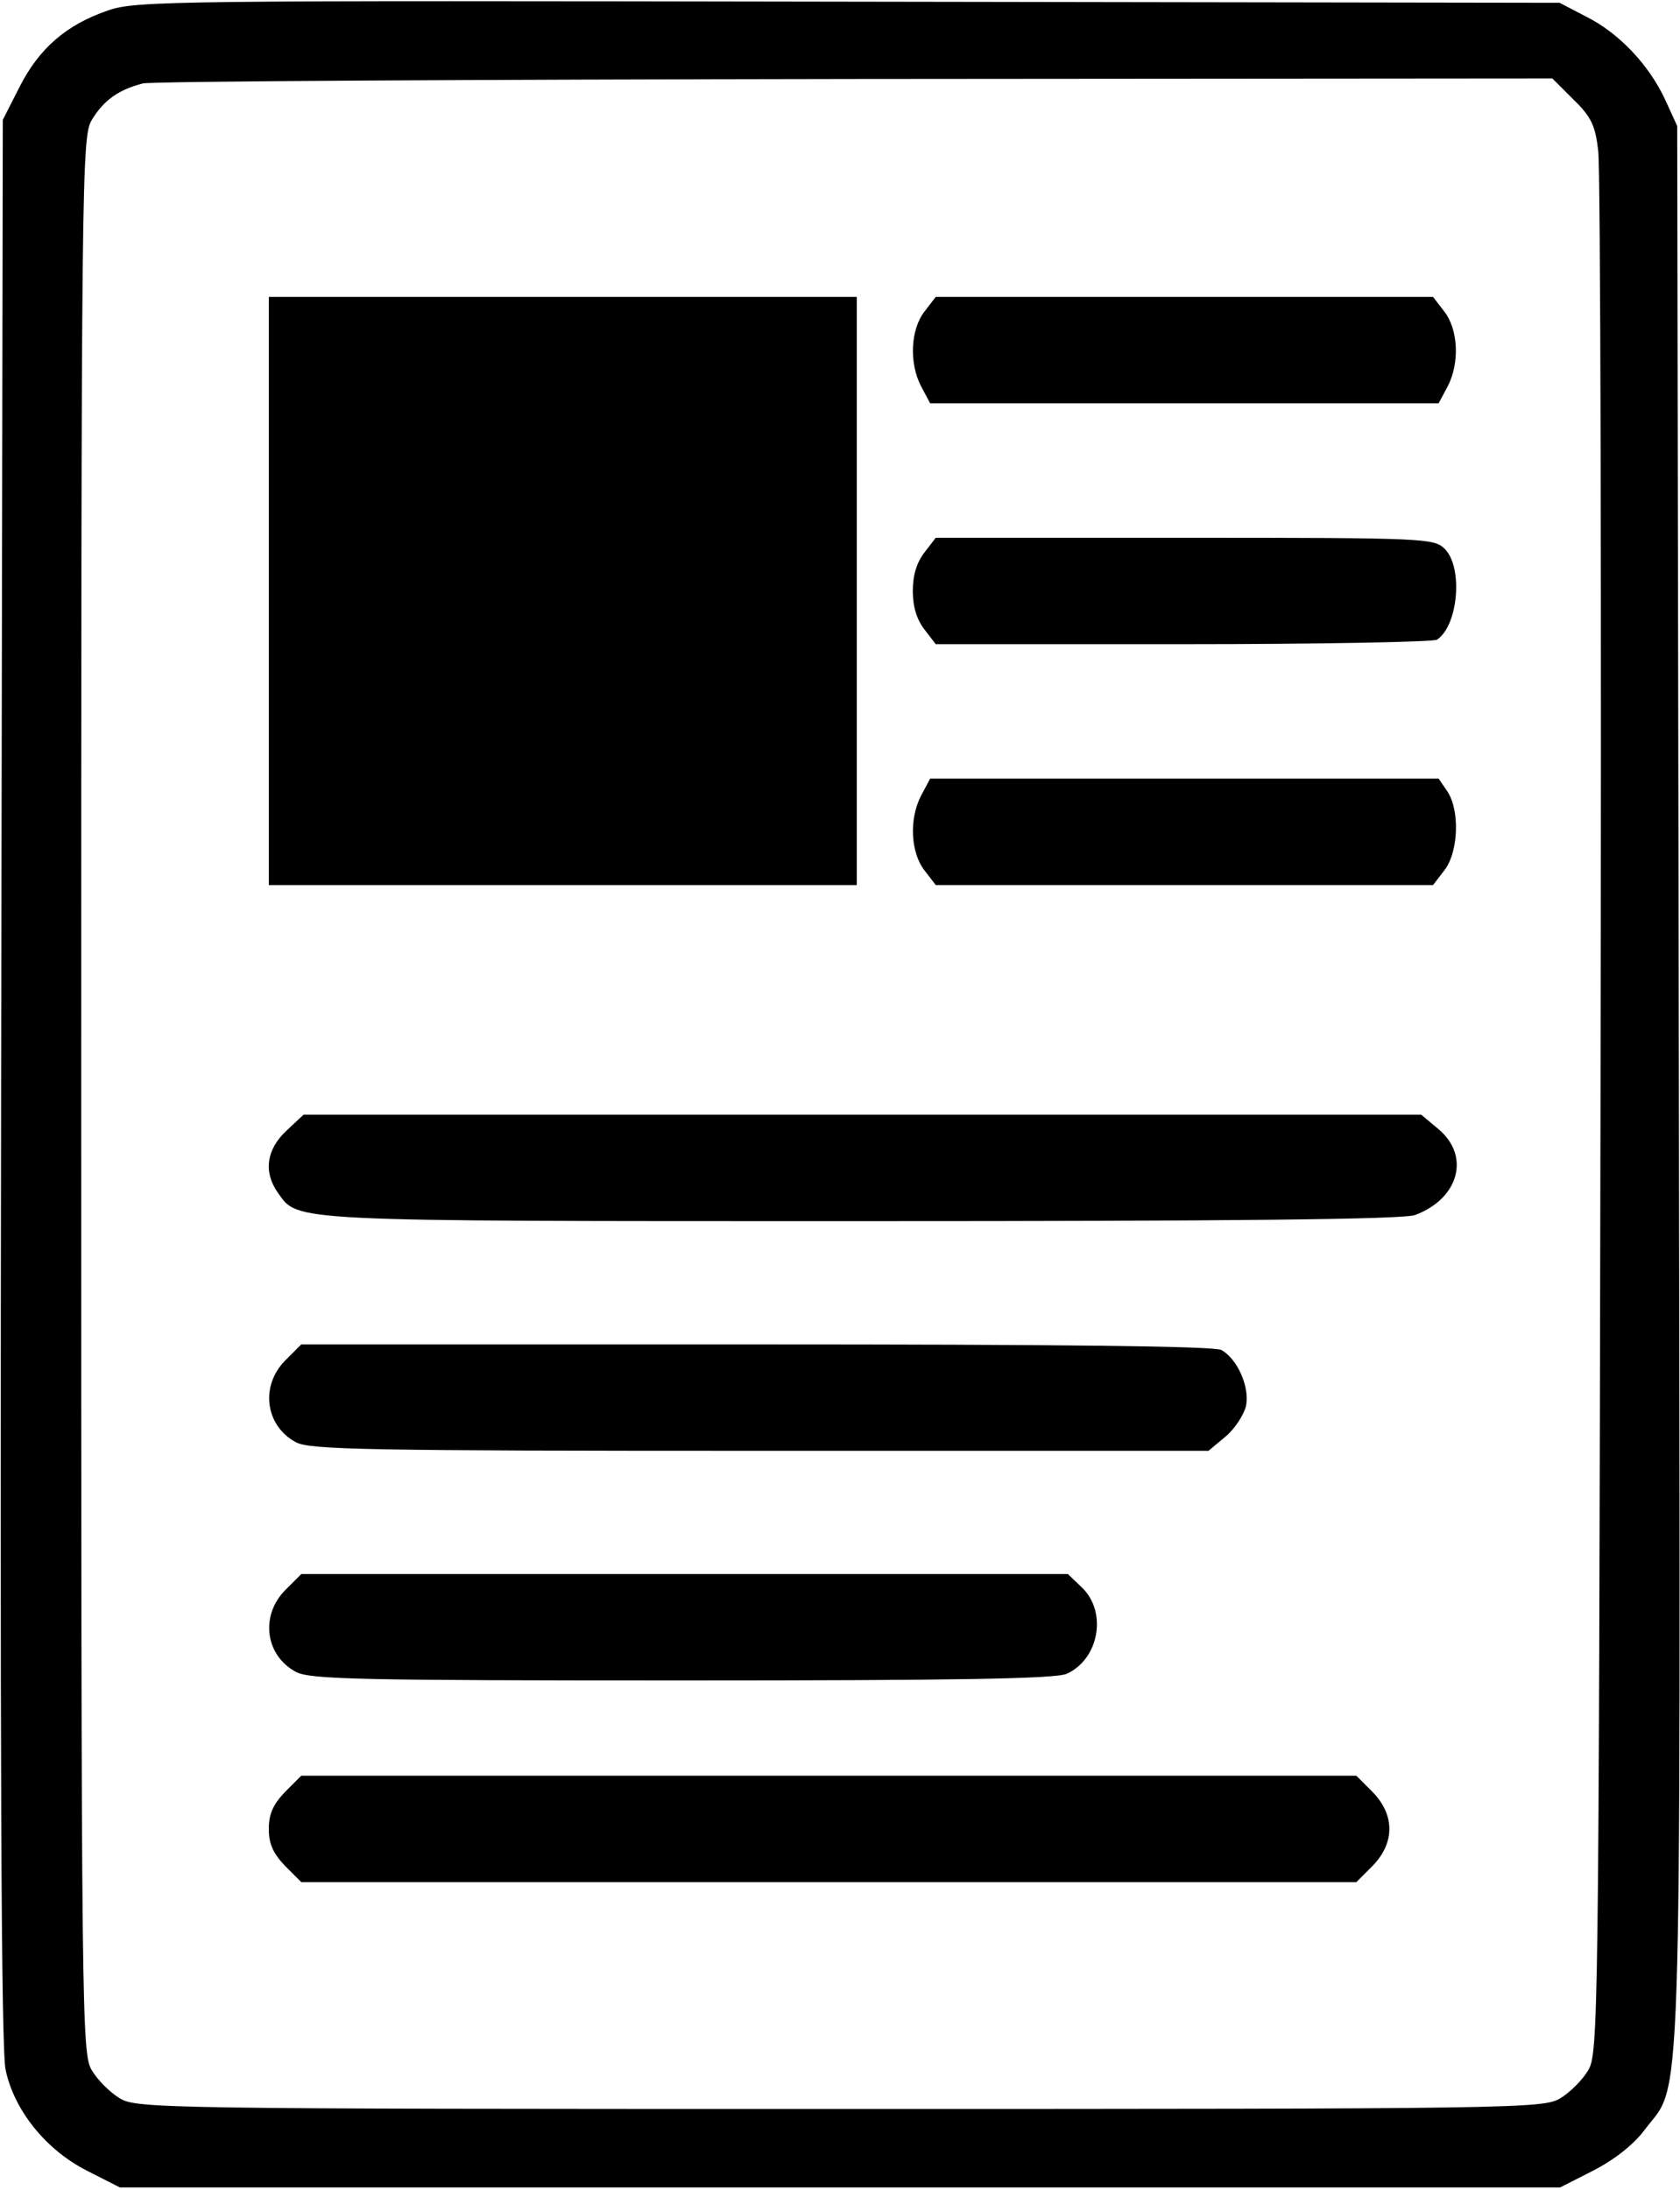<?xml version="1.0" standalone="no"?>
<!DOCTYPE svg PUBLIC "-//W3C//DTD SVG 20010904//EN"
 "http://www.w3.org/TR/2001/REC-SVG-20010904/DTD/svg10.dtd">
<svg version="1.0" xmlns="http://www.w3.org/2000/svg"
 width="300pt" height="391pt" viewBox="0 0 300 391"
 preserveAspectRatio="xMidYMid meet">
<g transform="translate(0,391) scale(0.1,-0.1)"
fill="#000000" stroke="none">
<path d="M192 3891 c-73 -25 -122 -67 -157 -136 l-30 -59 -3 -1715 c-2 -1195
0 -1731 8 -1766 15 -72 72 -143 145 -180 l59 -30 1286 0 1286 0 59 30 c37 19
72 46 92 73 67 89 64 -32 61 1862 l-3 1715 -21 46 c-29 63 -83 120 -141 149
l-48 25 -1270 2 c-1210 2 -1273 2 -1323 -16z m2618 -159 c32 -31 39 -47 44
-92 4 -30 6 -806 4 -1725 -3 -1616 -4 -1671 -22 -1701 -10 -17 -33 -40 -50
-50 -30 -18 -74 -19 -1286 -19 -1212 0 -1256 1 -1286 19 -17 10 -40 33 -50 50
-18 30 -19 83 -19 1741 0 1652 1 1711 19 1741 21 35 48 54 91 65 17 4 590 7
1274 8 l1243 1 38 -38z"/>
<path d="M480 2855 l0 -525 525 0 525 0 0 525 0 525 -525 0 -525 0 0 -525z"/>
<path d="M1651 3354 c-25 -32 -28 -92 -6 -134 l16 -30 454 0 454 0 16 30 c22
42 19 102 -6 134 l-20 26 -444 0 -444 0 -20 -26z"/>
<path d="M1651 2924 c-14 -18 -21 -41 -21 -69 0 -28 7 -51 21 -69 l20 -26 442
0 c243 0 447 4 453 8 38 25 47 129 14 162 -19 19 -33 20 -464 20 l-445 0 -20
-26z"/>
<path d="M1645 2490 c-22 -42 -19 -102 6 -134 l20 -26 444 0 444 0 20 26 c26
33 28 109 5 142 l-15 22 -454 0 -454 0 -16 -30z"/>
<path d="M511 1891 c-35 -33 -41 -73 -15 -110 37 -52 10 -51 1043 -51 656 0
969 3 988 11 78 29 99 105 42 153 l-31 26 -998 0 -998 0 -31 -29z"/>
<path d="M509 1481 c-45 -46 -35 -117 20 -146 26 -13 127 -15 830 -15 l799 0
30 25 c17 14 33 39 37 55 7 33 -15 84 -44 100 -13 7 -294 10 -831 10 l-812 0
-29 -29z"/>
<path d="M509 1071 c-45 -46 -35 -117 20 -146 26 -13 114 -15 690 -15 490 0
667 3 686 12 57 26 72 108 29 152 l-27 26 -684 0 -685 0 -29 -29z"/>
<path d="M509 711 c-21 -22 -29 -39 -29 -66 0 -27 8 -44 29 -66 l29 -29 942 0
942 0 29 29 c40 41 40 91 0 132 l-29 29 -942 0 -942 0 -29 -29z"/>
</g>
</svg>

